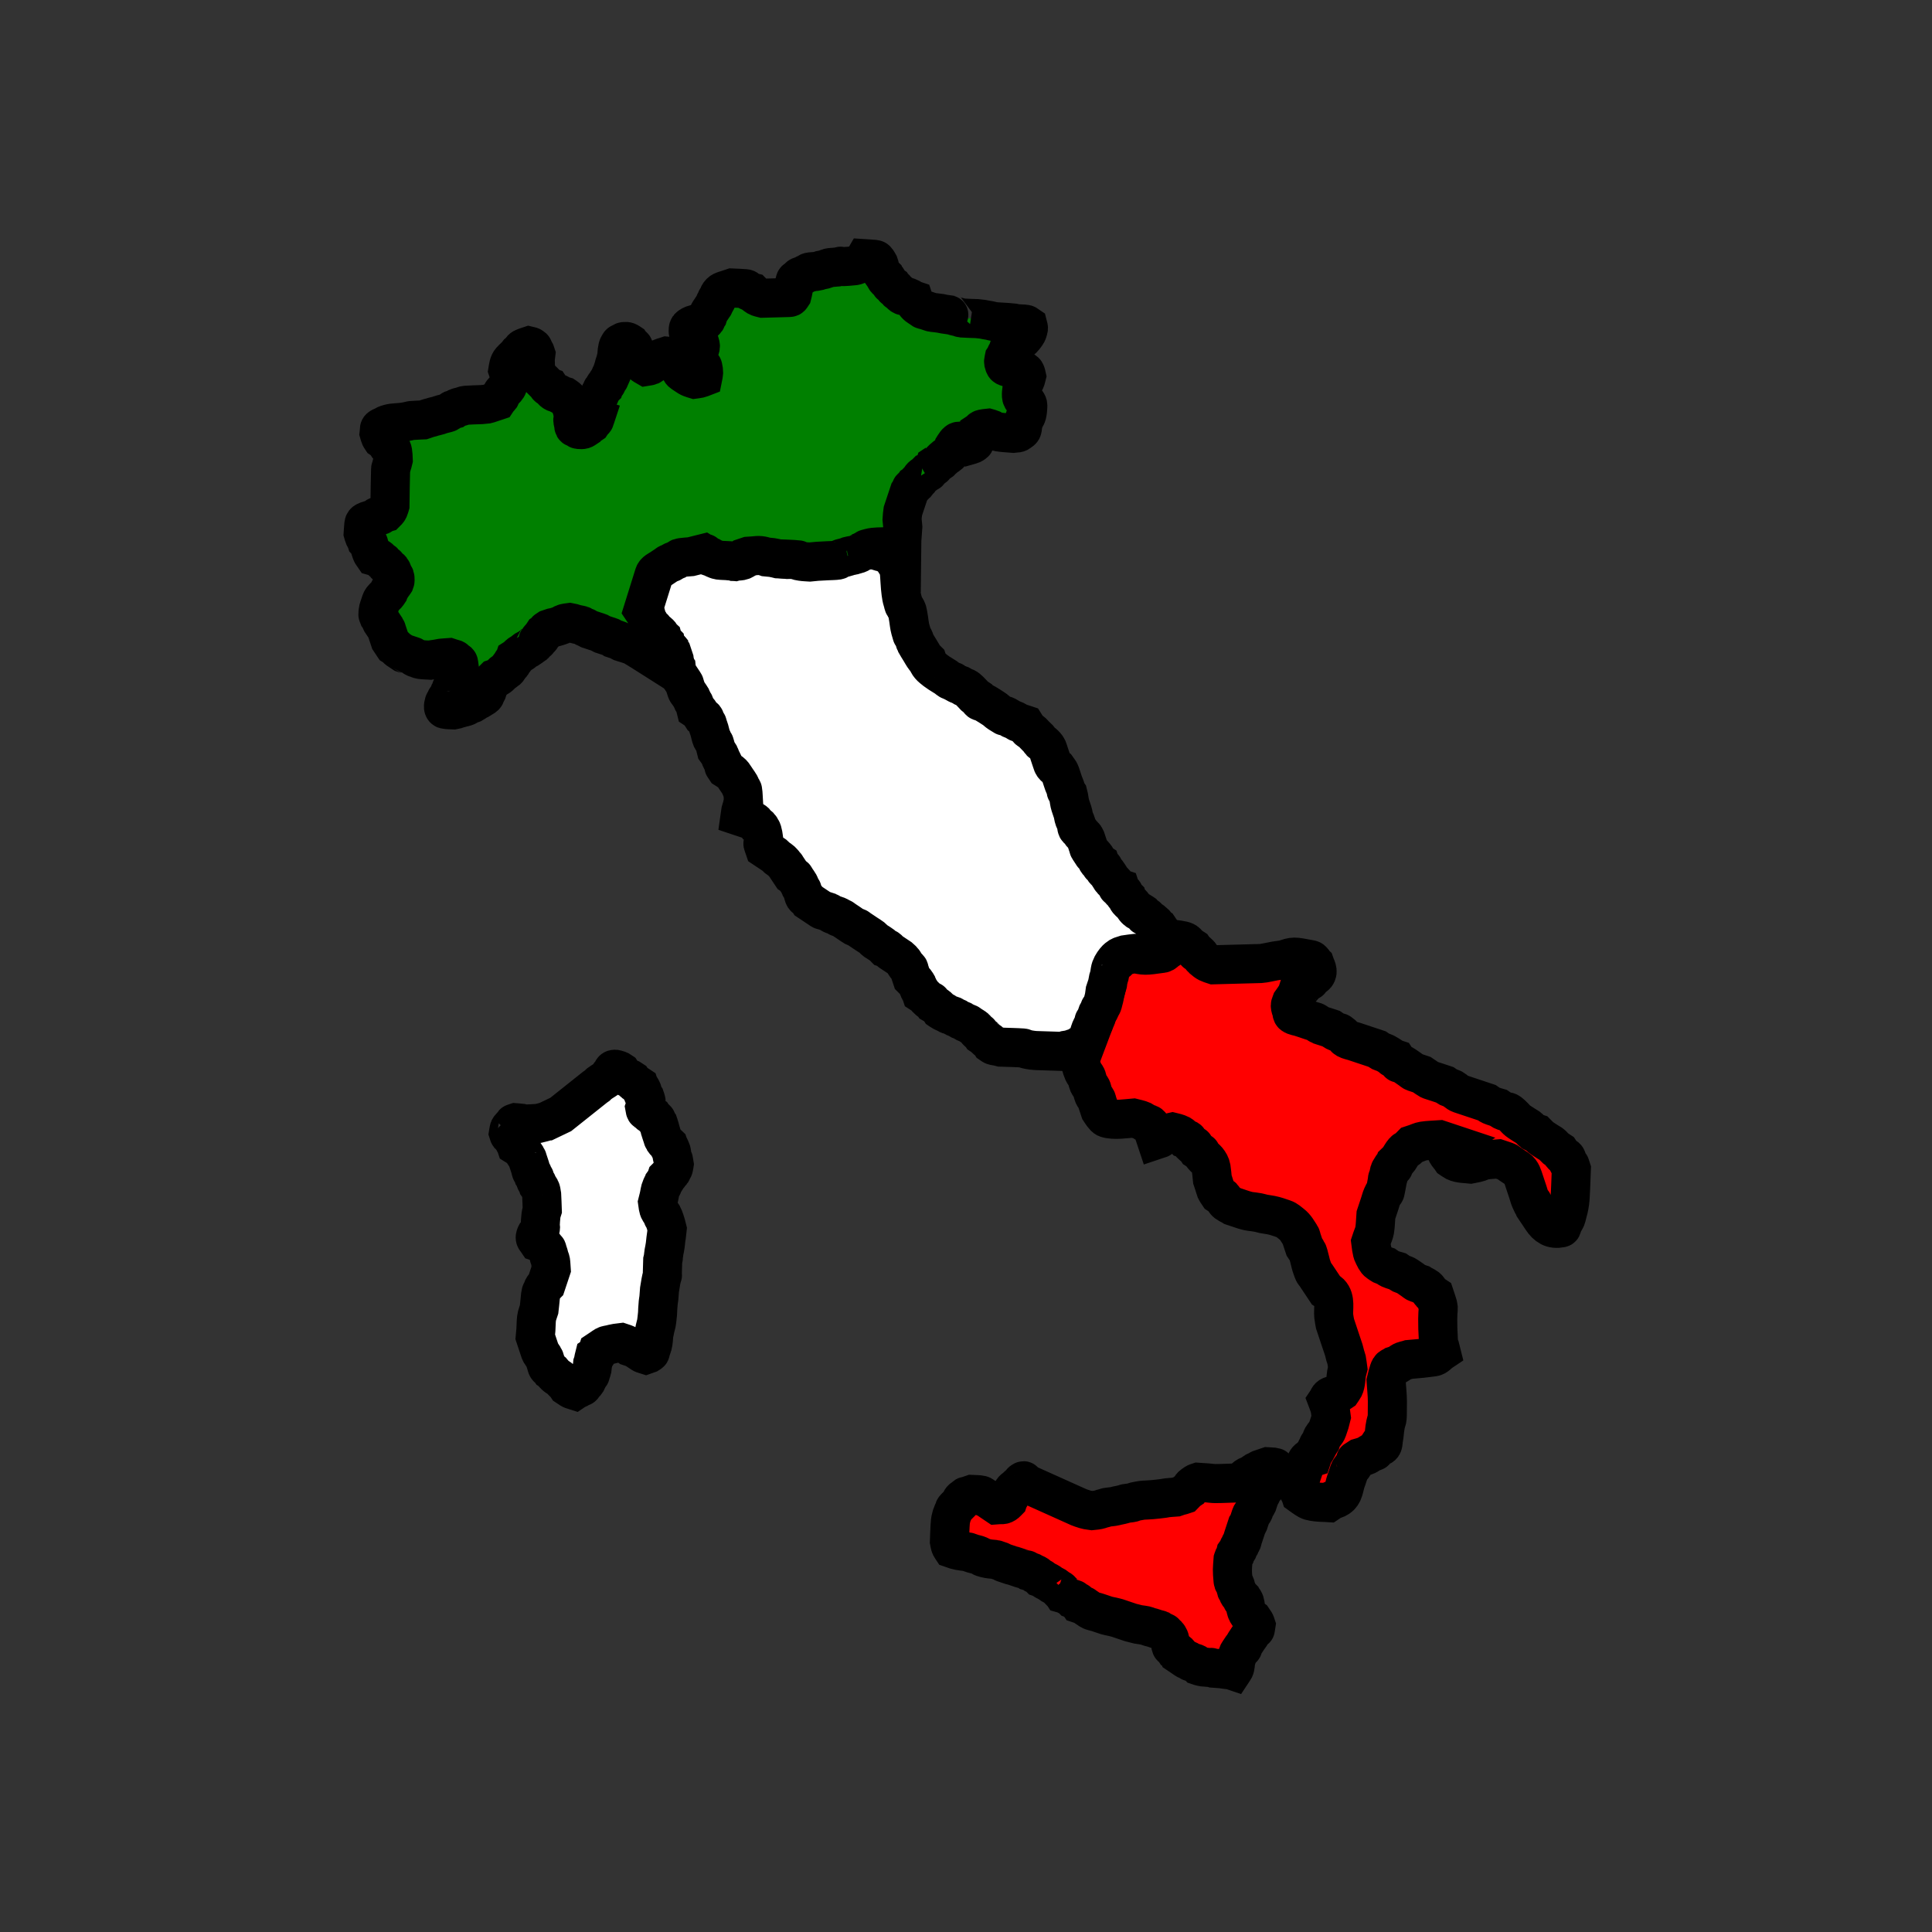 <svg width="758" height="758" xmlns="http://www.w3.org/2000/svg" xmlns:xlink="http://www.w3.org/1999/xlink" overflow="hidden"><rect width="100%" height="100%" fill="#333333" stroke="none"/><defs><clipPath id="clip0"><rect x="-1" y="-1" width="758" height="758"/></clipPath></defs><g clip-path="url(#clip0)" transform="translate(1 1)"><path d="M219 436.25 219 436.25 232.5 425.5C232.736 425.314 233.019 425.192 233.25 425 233.522 424.774 233.721 424.467 234 424.25 234.712 423.697 235.5 423.25 236.25 422.75L237 422.25 237.75 421.75C237.833 421.5 237.882 421.236 238 421 238.348 420.304 238.697 420.053 239.25 419.5 239.333 419.25 239.314 418.936 239.5 418.75 239.686 418.564 239.987 418.5 240.25 418.5 240.594 418.5 240.92 418.656 241.25 418.75 242.155 419.009 241.929 418.952 242.75 419.5 242.917 419.75 243.058 420.019 243.25 420.25 243.748 420.847 244.857 421.786 245.5 422 246.535 422.345 246.031 422.104 247 422.75 247.833 424 247.25 423.333 249 424.5L249.75 425C250.577 427.481 249.189 423.691 250.75 426.5 251.006 426.961 251.083 427.5 251.25 428 251.333 428.25 251.354 428.531 251.5 428.75L252 429.5C252.614 431.341 252.656 430.722 252.25 432.75 252.198 433.008 252.083 433.25 252 433.5 252.083 433.917 252.039 434.381 252.25 434.75 252.399 435.011 252.769 435.058 253 435.25 253.272 435.476 253.471 435.783 253.75 436 254.224 436.369 255.25 437 255.25 437 255.417 437.25 255.538 437.538 255.75 437.75 255.963 437.963 256.312 438.015 256.5 438.25 256.665 438.456 256.632 438.764 256.75 439 256.885 439.269 257.083 439.5 257.25 439.75 257.417 440.25 257.622 440.739 257.75 441.25 257.833 441.583 257.901 441.921 258 442.25 258.002 442.258 258.624 444.121 258.75 444.5L259 445.25C259.083 445.5 259.104 445.781 259.25 446 259.417 446.25 259.551 446.525 259.75 446.75 260.22 447.279 261.25 448.25 261.25 448.25 262.162 450.986 260.708 446.842 262 449.75 262.777 451.498 262.301 450.954 262.75 452.75 263.74 456.71 262.846 451.827 263.5 455.75 263.417 456.25 263.41 456.769 263.25 457.25 263.155 457.535 262.885 457.731 262.75 458 262.632 458.236 262.646 458.531 262.5 458.75 262.304 459.044 261.976 459.228 261.75 459.5 260.011 461.588 262.69 458.81 260.5 461 260.417 461.25 260.378 461.52 260.25 461.75 259.958 462.275 259.25 463.25 259.25 463.25 258.338 465.986 259.792 461.842 258.5 464.75 257.847 466.219 257.917 467.084 257.5 468.75L257 470.75C257.115 471.557 257.251 473.251 257.75 474L258.75 475.5C259.661 478.234 258.208 474.094 259.5 477 259.714 477.482 259.833 478 260 478.5 260.083 478.75 260.186 478.994 260.25 479.25L260.75 481.25C259.976 488.211 260.965 479.532 260.25 485.25 260.157 485.999 260.1 486.752 260 487.5 259.933 488.003 259.841 488.501 259.75 489 259.674 489.418 259.56 489.829 259.5 490.25 259.02 493.61 259.521 491.418 259 493.5 258.624 502.895 259.274 497.266 258.5 500.75 258.408 501.165 258.324 501.582 258.25 502 258.074 502.998 257.75 505 257.75 505 257.667 506.083 257.608 507.169 257.5 508.25 257.441 508.836 257.301 509.413 257.25 510 256.8 515.172 257.225 512.46 256.75 516.5 256.681 517.085 256.616 517.672 256.5 518.25 256.365 518.924 256.135 519.576 256 520.25 255.683 521.837 255.853 521.088 255.5 522.5 255.384 523.897 255.375 525.374 255 526.75 254.861 527.258 254.667 527.75 254.5 528.25L254.25 529C254.167 529.25 254.219 529.604 254 529.75 253.031 530.396 253.535 530.155 252.5 530.5 252 530.333 251.439 530.292 251 530L248.75 528.5C248.5 528.333 248.285 528.095 248 528L246.5 527.5 245.75 527.25C245.25 526.917 244.82 526.44 244.25 526.25L242.75 525.75C242.083 525.833 241.414 525.898 240.75 526 239.524 526.189 239.62 526.251 238.5 526.5 238.13 526.582 236.947 526.752 236.5 527 235.975 527.292 235.5 527.667 235 528L234.25 528.5 233.5 529C232.905 530.785 233.439 530.208 232.25 531 232.167 531.333 232.075 531.665 232 532 231.908 532.415 231.853 532.838 231.75 533.25 231.686 533.506 231.583 533.75 231.5 534 231.192 536.773 231.489 535.535 230.75 537.75 230.667 538 230.686 538.314 230.5 538.5L229.75 539.25C229.387 540.34 229.41 540.708 228.75 541.5 228.524 541.772 228.226 541.979 228 542.25 227.808 542.481 227.735 542.812 227.5 543 227.294 543.165 226.986 543.132 226.75 543.25 226.481 543.384 226.269 543.616 226 543.75 223.93 544.785 226.649 543.067 224.5 544.5 224 544.333 223.439 544.292 223 544L221.5 543 220.5 541.5C220.333 541.25 220.285 540.845 220 540.75L219.25 540.5C219 540.25 218.779 539.967 218.5 539.75 218.026 539.381 217.425 539.175 217 538.75 216.75 538.5 216.476 538.272 216.25 538 216.058 537.769 215.963 537.463 215.75 537.25 215.538 537.038 215.25 536.917 215 536.75 214.833 536.5 214.713 536.213 214.5 536 214.288 535.788 213.909 535.755 213.75 535.5 213.471 535.053 213.417 534.5 213.25 534L212.75 532.5C212.667 532.25 212.646 531.969 212.5 531.75L211.5 530.25C211.333 530 211.095 529.785 211 529.5L210.5 528 209.5 525 209.25 524.25 209 523.5C209.083 522.583 209.187 521.668 209.25 520.75 209.353 519.251 209.328 517.742 209.5 516.25 209.579 515.567 209.783 514.902 210 514.25L210.5 512.75C210.583 512 210.671 511.25 210.75 510.5 210.838 509.667 210.902 508.832 211 508 211.069 507.415 211.095 506.819 211.25 506.25 211.348 505.891 211.603 505.593 211.75 505.25 211.854 505.008 211.882 504.736 212 504.5 212.348 503.804 212.697 503.553 213.25 503L214.5 499.25 215 497.75 215.25 497C215.167 495.917 215.17 494.823 215 493.75 214.918 493.229 214.628 492.761 214.5 492.25 214.417 491.917 214.349 491.579 214.25 491.25 214.099 490.745 213.917 490.25 213.75 489.75 213.667 489.5 213.686 489.186 213.5 489 213.25 488.75 212.976 488.522 212.75 488.25 212.558 488.019 212.476 487.698 212.25 487.5 211.192 486.574 211.03 486.593 210 486.25 209.056 484.834 208.676 485.03 209.25 483.5 209.356 483.219 209.515 482.938 209.75 482.75 209.956 482.585 210.25 482.583 210.5 482.5 211.695 478.916 210.507 482.929 211.25 475.75 211.321 475.066 211.75 473.75 211.75 473.75 211.667 471.667 211.639 469.58 211.5 467.5 211.483 467.248 211.208 465.874 211 465.5 210.708 464.975 210 464 210 464 209.917 463.75 209.868 463.486 209.75 463.25 209.616 462.981 209.372 462.775 209.25 462.5 208.06 459.822 209.382 461.948 208.25 460.25 208.167 460 208.118 459.736 208 459.5 207.27 458.039 207.669 459.466 207.25 458 207.156 457.67 207.099 457.329 207 457 206.773 456.243 206.5 455.5 206.25 454.75L206 454C205.917 453.75 205.896 453.469 205.75 453.25L204.75 451.75 204.25 451C203.805 450.333 203.667 450.018 203 449.5 202.526 449.131 201.5 448.5 201.5 448.5 200.872 446.615 201.719 448.938 200.75 447 200.026 445.553 201.172 446.922 199.75 445.5 199.121 443.615 200.043 445.866 198.75 444.25 198.586 444.044 198.583 443.75 198.5 443.5 198.583 443 198.59 442.481 198.75 442 198.957 441.379 199.613 440.965 200 440.5 200.87 439.456 200.019 439.91 201.25 439.5 202.167 439.583 203.089 439.62 204 439.75 204.261 439.787 204.487 440 204.75 440 206.585 440 208.417 439.833 210.25 439.75L212.25 439.25C212.583 439.167 212.908 439.031 213.25 439L219 436.25Z" stroke="#000000" stroke-width="15.333" stroke-miterlimit="8" fill="#FFFFFF" fill-rule="evenodd"/><path d="M423.543 412.602 423.543 412.602C426.55 404.584 429.625 396.591 432.565 388.548 433.079 387.139 433.296 384.889 433.567 383.536 433.702 382.861 433.87 382.191 434.068 381.532 434.494 380.114 434.922 378.172 436.073 377.022 436.499 376.596 437.114 376.405 437.577 376.019 438.121 375.566 438.461 374.86 439.08 374.516 440.004 374.003 441.085 373.848 442.087 373.514L443.591 373.013C448.339 373.962 447.76 374.064 455.118 373.013 455.715 372.927 456.121 372.344 456.622 372.01 456.789 371.509 456.867 370.969 457.123 370.507 457.708 369.454 459.128 367.5 459.128 367.5 459.424 367.542 463.186 367.866 464.14 368.502 464.73 368.895 465.099 369.552 465.643 370.006 466.106 370.391 466.646 370.674 467.147 371.008 469.82 375.017 466.311 370.172 469.653 373.514 470.079 373.94 470.202 374.621 470.655 375.017 472.776 376.873 473.101 376.834 475.166 377.523L493.71 377.022C494.868 376.968 497.976 376.227 499.223 376.019 500.389 375.825 501.562 375.685 502.732 375.518 506.661 374.209 506.168 374.168 513.257 375.518 513.953 375.651 514.259 376.52 514.76 377.022 515.242 378.466 516.441 380.058 515.261 381.532 514.885 382.002 514.259 382.2 513.758 382.534 511.92 385.29 513.758 382.952 511.252 385.04 507.393 388.255 511.978 385.057 508.245 387.545 508.078 388.047 508 388.587 507.744 389.049 507.159 390.102 505.739 392.056 505.739 392.056 505.572 392.557 505.238 393.031 505.238 393.559 505.238 394.248 505.55 394.901 505.739 395.564 505.884 396.071 505.81 396.76 506.24 397.067 507.1 397.681 508.245 397.735 509.247 398.069L513.758 399.573C514.259 399.74 514.822 399.781 515.261 400.074 517.644 401.662 516.194 400.886 519.772 402.078L521.276 402.579C521.777 402.914 522.241 403.312 522.779 403.582 525.04 404.712 523.632 403.29 525.786 405.085 526.331 405.539 526.67 406.244 527.29 406.589 528.214 407.102 529.295 407.257 530.297 407.591L533.304 408.593 537.815 410.096 539.319 410.598C539.82 410.932 540.284 411.33 540.822 411.6 541.295 411.836 541.864 411.844 542.326 412.101 547.496 414.973 543.435 413.473 546.837 414.607 548.689 417.385 546.779 415.187 549.343 416.611 550.396 417.196 551.347 417.948 552.35 418.616 552.851 418.95 553.282 419.427 553.853 419.618L556.86 420.62C560.747 423.211 558.725 422.244 562.875 423.627L564.378 424.128 565.882 424.629C566.383 424.963 566.847 425.362 567.386 425.632 567.858 425.868 568.427 425.876 568.889 426.133 569.942 426.718 570.753 427.756 571.896 428.137L576.407 429.641 580.918 431.144 582.421 431.645C582.922 431.979 583.374 432.403 583.925 432.647 584.89 433.077 586.932 433.65 586.932 433.65 587.433 433.984 587.897 434.383 588.436 434.652 590.957 435.912 589.786 433.998 592.946 437.158 593.448 437.659 593.891 438.226 594.45 438.661 595.401 439.401 596.455 439.997 597.457 440.666 597.958 441 598.535 441.242 598.961 441.668 600.838 443.545 599.792 442.947 601.968 443.672 602.469 444.174 602.912 444.741 603.471 445.176 604.422 445.915 605.476 446.512 606.479 447.18 606.98 447.514 607.556 447.757 607.982 448.183 609.912 450.112 608.896 449.293 610.989 450.688 611.323 451.189 611.566 451.766 611.992 452.192 612.418 452.618 613.119 452.724 613.495 453.194 613.825 453.606 613.76 454.225 613.996 454.697 615.94 458.584 614.24 453.925 615.5 457.704 615.333 461.546 615.255 465.393 614.999 469.23 614.888 470.895 614.5 473.065 613.996 474.743 613.693 475.755 613.58 476.87 612.994 477.749L611.992 479.253C611.825 479.754 612.008 480.653 611.49 480.756 607.934 481.467 605.835 480.042 603.973 477.248L601.968 474.242 600.965 472.738C599.138 467.256 602.052 475.559 599.462 469.731 599.033 468.766 598.794 467.727 598.459 466.725L596.956 462.214C596.434 460.648 595.927 458.689 594.45 457.704L591.443 455.7C590.942 455.366 590.511 454.888 589.939 454.697L586.932 453.695C585.094 453.862 583.236 453.876 581.419 454.196 580.378 454.38 579.448 454.991 578.412 455.198L575.906 455.7C574.476 455.541 571.571 455.537 569.891 454.697 569.353 454.428 568.889 454.029 568.388 453.695 567.157 451.85 565.43 450.865 566.884 448.684 567.218 448.183 567.887 448.016 568.388 447.681L565.381 446.679 563.877 446.178C561.705 446.345 559.513 446.34 557.362 446.679 556.318 446.844 555.357 447.347 554.355 447.681L552.851 448.183C552.35 448.684 551.892 449.232 551.347 449.686 550.885 450.072 550.24 450.235 549.844 450.688 549.05 451.595 548.507 452.693 547.839 453.695 547.446 454.285 546.837 454.697 546.335 455.198 544.77 459.893 547.334 452.949 544.331 458.205 543.989 458.803 544.019 459.548 543.829 460.21 542.529 464.76 544.334 457.186 542.827 464.72 541.983 468.938 542.88 464.727 541.324 468.228 540.894 469.193 540.655 470.233 540.321 471.235L539.82 472.738 539.319 474.242 538.818 475.745C538.651 477.749 538.647 479.774 538.316 481.759 538.143 482.801 537.648 483.763 537.314 484.765L536.813 486.269C536.937 487.14 537.142 490.069 537.815 491.28 538.4 492.333 538.818 493.619 539.82 494.287 541.763 495.582 540.752 495.099 542.827 495.79 543.328 496.124 543.78 496.548 544.331 496.793 545.296 497.222 547.338 497.795 547.338 497.795 547.839 498.129 548.303 498.528 548.841 498.797 549.314 499.033 549.883 499.042 550.345 499.298 551.398 499.883 552.35 500.635 553.352 501.303 553.853 501.637 554.284 502.115 554.856 502.305L556.359 502.806C557.362 503.474 558.698 503.808 559.366 504.811 560.703 506.815 559.868 505.98 561.872 507.316 564.622 515.566 562.306 507.662 563.376 525.858 563.407 526.386 563.732 526.854 563.877 527.362 564.066 528.024 564.211 528.698 564.378 529.366 563.376 530.034 562.567 531.221 561.371 531.371 555.531 532.101 558.703 531.75 551.849 532.373 550.846 532.707 549.721 532.789 548.841 533.375 546.898 534.671 547.909 534.187 545.834 534.879 545.333 535.213 544.65 535.37 544.331 535.881 543.822 536.694 543.12 539.719 542.827 540.892 542.994 543.565 543.328 546.232 543.328 548.91 543.328 559.013 543.176 553.91 542.326 559.434 542.121 560.765 542.107 562.126 541.825 563.443 541.603 564.476 541.825 566.116 540.822 566.45L539.319 566.951C537.629 569.486 539.234 567.745 536.813 568.956 536.274 569.225 535.86 569.713 535.309 569.958 534.344 570.387 532.302 570.96 532.302 570.96 529.524 572.812 531.721 570.903 530.297 573.466 529.712 574.519 528.673 575.33 528.292 576.473L527.29 579.48C527.123 579.981 526.917 580.471 526.789 580.983 526.628 581.626 526.146 583.772 525.786 584.491 525.118 585.827 524.617 586.328 523.281 586.997 522.808 587.233 522.249 587.262 521.777 587.498 521.238 587.767 520.775 588.166 520.273 588.5 520.066 588.484 514.167 588.56 512.254 587.498 511.201 586.913 509.247 585.493 509.247 585.493 508.913 584.491 507.989 583.511 508.245 582.486 508.412 581.818 508.548 581.142 508.746 580.482 508.747 580.478 509.998 576.725 510.25 575.972L510.751 574.468C511.081 573.478 511.371 572.168 512.254 571.462 512.667 571.132 513.257 571.127 513.758 570.96 514.677 568.204 513.707 570.674 515.261 567.953 517.804 563.504 514.825 568.108 517.266 564.446 517.433 563.944 517.511 563.404 517.767 562.942 518.352 561.889 519.391 561.078 519.772 559.935 520.992 556.275 520.518 557.953 521.276 554.924 521.109 553.755 521.04 552.567 520.775 551.416 520.537 550.387 519.772 548.409 519.772 548.409 520.106 547.908 520.264 547.225 520.775 546.906 521.671 546.346 522.903 546.49 523.782 545.904L525.285 544.901C525.62 544.4 526.018 543.937 526.288 543.398 527.094 541.786 527.031 539.439 527.29 537.885 527.403 537.206 527.624 536.549 527.791 535.881 527.624 534.712 527.522 533.531 527.29 532.373 527.186 531.855 526.934 531.378 526.789 530.87 526.6 530.207 526.486 529.525 526.288 528.865 526.286 528.858 525.036 525.11 524.784 524.355L523.281 519.845 522.779 518.341C522.612 517.339 522.375 516.346 522.278 515.335 522.006 512.479 523.106 508.645 520.775 506.314 520.349 505.888 519.772 505.646 519.271 505.312L515.261 499.298C514.927 498.797 514.45 498.366 514.259 497.795 513.925 496.793 513.513 495.813 513.257 494.788 513.09 494.12 512.953 493.443 512.755 492.783 512.452 491.772 512.339 490.656 511.753 489.777L510.751 488.273 509.748 485.267C509.581 484.765 509.54 484.203 509.247 483.763 508.081 482.014 507.37 480.521 505.739 479.253 504.788 478.513 503.875 477.629 502.732 477.248 500.815 476.609 499.613 476.124 497.72 475.745 496.723 475.546 495.709 475.443 494.713 475.244 494.037 475.109 493.385 474.866 492.708 474.743 489.421 474.145 489.819 474.528 487.195 473.74 486.183 473.437 485.19 473.072 484.188 472.738L482.684 472.237C481.682 471.569 480.345 471.235 479.677 470.233 478.34 468.228 479.176 469.063 477.171 467.727 475.582 465.344 476.359 466.795 475.166 463.217L474.665 461.713C474.498 460.21 474.412 458.695 474.164 457.203 473.975 456.073 473.382 455.062 472.66 454.196 472.206 453.652 471.61 453.237 471.157 452.693 469.069 450.187 471.407 452.025 468.651 450.187 465.978 446.178 469.486 451.022 466.145 447.681 463.878 445.415 466.566 446.653 463.639 445.677 463.137 445.176 462.755 444.518 462.135 444.174 461.211 443.66 459.128 443.171 459.128 443.171 458.46 443.338 457.739 443.364 457.123 443.672 450.229 447.119 456.771 444.792 452.612 446.178L451.61 443.171C451.28 442.181 450.99 440.871 450.106 440.164 449.694 439.835 449.075 439.9 448.603 439.663 448.064 439.394 447.638 438.93 447.099 438.661 446.381 438.302 444.233 437.819 443.591 437.659 441.138 437.847 435.895 438.687 433.066 437.659 432.217 437.35 431.037 435.368 430.56 434.652L429.557 431.645C429.39 431.144 429.349 430.581 429.056 430.142 428.722 429.641 428.299 429.189 428.054 428.638 427.625 427.673 427.638 426.511 427.052 425.632 426.717 425.13 426.294 424.679 426.049 424.128 425.62 423.163 425.633 422 425.047 421.121 424.713 420.62 424.289 420.168 424.044 419.618 423.615 418.653 423.298 417.636 423.042 416.611 422.875 415.943 423.028 415.094 422.541 414.607 422.277 414.342 423.376 412.936 423.543 412.602Z" stroke="#000000" stroke-width="15.333" stroke-miterlimit="8" fill="#FF0000" fill-rule="evenodd"/><path d="M402.19 581.314 402.19 581.314 422.401 590.399C422.883 590.612 423.399 590.736 423.898 590.904 424.539 591.12 424.955 591.282 425.644 591.409 426.223 591.515 426.809 591.577 427.391 591.661 429.201 591.458 429.259 591.554 430.635 591.156 430.887 591.083 431.13 590.977 431.383 590.904 431.713 590.809 432.051 590.747 432.381 590.651 432.634 590.578 432.871 590.445 433.13 590.399 434.288 590.192 435.482 590.183 436.623 589.894 439.053 589.28 436.022 590.029 438.869 589.39 439.203 589.314 439.537 589.233 439.867 589.137 440.119 589.064 440.356 588.933 440.615 588.885 441.275 588.764 441.95 588.744 442.611 588.633 444.012 588.396 443.171 588.428 444.358 588.128 444.769 588.024 445.188 587.952 445.605 587.876 448.247 587.39 447.048 587.686 451.095 587.371 452.196 587.285 454.414 587.035 455.586 586.866 456.087 586.794 456.58 586.667 457.083 586.614 458.161 586.499 459.245 586.445 460.327 586.361 460.826 586.193 461.313 585.986 461.824 585.857 463.077 585.54 462.496 585.714 463.57 585.352 465.279 583.623 464.48 584.234 465.816 583.333 466.149 582.828 466.315 582.155 466.814 581.819 468.53 580.662 467.742 581.001 469.06 580.557L472.802 580.809C473.801 580.884 474.795 581.062 475.796 581.062 478.625 581.062 481.452 580.893 484.28 580.809 484.599 580.729 485.669 580.485 486.026 580.305 486.295 580.169 486.526 579.968 486.775 579.8 486.941 579.547 487.048 579.242 487.274 579.043 488.33 578.108 488.492 578.127 489.52 577.781L491.017 576.771C491.266 576.603 491.481 576.363 491.765 576.267L492.514 576.014C493.7 575.214 492.978 575.605 494.759 575.005L495.508 574.753 496.256 574.5C497.254 574.584 498.293 574.455 499.251 574.753 499.502 574.831 499.5 575.244 499.5 575.51 499.5 576.104 499.366 576.693 499.251 577.276 499.199 577.537 499.165 577.826 499.001 578.033 498.814 578.27 498.502 578.37 498.253 578.538 498.086 578.79 497.966 579.081 497.754 579.295 497.541 579.51 497.192 579.563 497.005 579.8 495.628 581.541 498.152 579.615 496.007 581.062 495.413 582.864 495.946 582.281 494.759 583.081 494.593 583.333 494.382 583.561 494.26 583.838 494.047 584.324 494.053 584.909 493.761 585.352L493.262 586.109 492.514 588.38C492.431 588.633 492.41 588.916 492.264 589.137L491.266 590.651C491.1 591.156 491.059 591.723 490.767 592.166 490.435 592.67 489.959 593.104 489.769 593.68L489.021 595.951C488.937 596.204 488.917 596.487 488.771 596.708L488.272 597.465 486.775 602.008C486.692 602.26 486.589 602.507 486.525 602.765 486.442 603.102 486.411 603.456 486.276 603.774 486.158 604.053 485.911 604.26 485.777 604.532 485.659 604.77 485.645 605.051 485.527 605.289 485.393 605.56 485.163 605.775 485.028 606.046 484.911 606.284 484.907 606.57 484.779 606.803 484.488 607.333 483.781 608.317 483.781 608.317 483.698 608.654 483.666 609.008 483.531 609.327 483.413 609.605 483.166 609.812 483.032 610.084 482.915 610.322 482.866 610.588 482.783 610.841 482.494 614.932 482.372 614.603 482.783 619.169 482.852 619.944 483.2 620.012 483.531 620.683 483.649 620.921 483.717 621.182 483.781 621.44 483.884 621.856 483.881 622.3 484.03 622.702 484.136 622.986 484.395 623.188 484.529 623.459 484.647 623.697 484.661 623.978 484.779 624.216 485.126 624.919 485.475 625.172 486.026 625.73 486.936 628.492 485.412 624.383 487.024 626.992 487.59 627.907 487.527 629.025 487.773 630.021 488.186 631.693 488.294 631.568 489.27 633.049 489.436 633.301 489.52 633.638 489.769 633.806L490.518 634.311C491.661 636.046 491.326 635.249 491.765 636.582 491.067 640.817 492.337 634.921 490.019 639.61 489.852 639.947 489.717 640.301 489.52 640.62 489.299 640.977 489.01 641.285 488.771 641.629 488.427 642.126 488.106 642.639 487.773 643.144 487.607 643.396 487.408 643.629 487.274 643.901 487.108 644.237 486.921 644.564 486.775 644.91 486.671 645.155 486.69 645.46 486.525 645.667 486.338 645.904 486.026 646.004 485.777 646.172 484.487 648.129 484.968 647.111 484.28 649.2L484.03 649.957 483.781 650.715C483.702 651.434 483.7 652.897 483.282 653.743 483.148 654.014 482.949 654.248 482.783 654.5 481.361 654.021 482.389 654.312 480.038 653.995 476.742 653.551 479.756 653.857 475.048 653.491 473.041 652.814 475.232 653.483 470.806 652.986 470.336 652.933 469.533 652.641 469.06 652.481 468.81 652.229 468.619 651.897 468.311 651.724 467.851 651.466 467.313 651.388 466.814 651.219 464.932 650.585 467.252 651.441 465.317 650.462 465.082 650.343 464.798 650.339 464.568 650.21 464.044 649.915 463.57 649.537 463.071 649.2L462.323 648.696 461.574 648.191C461.491 647.938 461.511 647.622 461.325 647.434 460.901 647.005 459.828 646.424 459.828 646.424 459.661 646.172 459.541 645.882 459.329 645.667 459.116 645.453 458.767 645.399 458.58 645.162 458.416 644.955 458.414 644.658 458.33 644.405 458.206 643.648 458.021 642.044 457.582 641.377 457.416 641.125 457.295 640.834 457.083 640.62 456.871 640.405 456.584 640.283 456.334 640.115 455.493 638.839 456.292 639.715 455.087 639.106 454.819 638.97 454.607 638.737 454.338 638.601 453.919 638.389 452.991 638.217 452.592 638.096 452.088 637.943 451.605 637.721 451.095 637.592 450.762 637.507 450.426 637.434 450.097 637.339 448.878 636.987 449.133 636.839 447.352 636.582 444.926 636.232 446.176 636.474 443.609 635.825 443.277 635.741 442.937 635.682 442.611 635.573L438.869 634.311 437.371 633.806C436.706 633.638 436.048 633.437 435.375 633.301 434.664 633.157 433.834 633.01 433.13 632.797 432.626 632.644 432.132 632.46 431.633 632.292L430.136 631.787C429.886 631.703 429.642 631.599 429.387 631.535 428.829 631.394 427.257 631.024 426.892 630.778L425.395 629.768 424.646 629.263C424.397 629.095 424.182 628.855 423.898 628.759L422.401 628.254C421.285 626.561 422.599 628.22 421.153 627.245 419.284 625.984 421.436 626.835 419.656 626.235 418.237 624.8 419.603 625.956 418.159 625.226 417.891 625.09 417.684 624.844 417.41 624.721 416.93 624.505 415.913 624.216 415.913 624.216 414.769 622.481 415.484 622.894 414.167 622.45 413.917 622.197 413.689 621.921 413.418 621.692 412.679 621.069 412.543 621.212 411.672 620.683 411.157 620.371 410.711 619.945 410.175 619.674 409.842 619.505 409.495 619.362 409.177 619.169 407.031 617.867 408.437 618.415 406.931 617.907 406.379 617.349 406.128 616.996 405.434 616.645 405.199 616.526 404.935 616.477 404.685 616.393 404.436 616.224 404.211 616.011 403.937 615.888 403.456 615.672 402.44 615.383 402.44 615.383 400.87 614.325 402.554 615.338 399.695 614.374L397.449 613.617C397.2 613.533 396.956 613.429 396.701 613.364 396.368 613.28 396.031 613.212 395.703 613.112 394.947 612.883 394.206 612.607 393.457 612.355 393.208 612.271 392.944 612.222 392.709 612.103 391.24 611.36 392.064 611.717 390.214 611.093 389.964 611.009 389.727 610.867 389.465 610.841 388.264 610.719 386.919 610.666 385.722 610.336 383.123 609.619 385.226 610.135 383.227 609.327 381.462 608.612 382.203 609.016 380.732 608.569 380.228 608.417 379.734 608.233 379.235 608.065 378.986 607.981 378.747 607.845 378.486 607.812L376.49 607.56C375.632 607.436 374.822 607.306 373.995 607.055 373.491 606.902 372.498 606.551 372.498 606.551 372.332 606.298 372.133 606.065 371.999 605.793 371.743 605.276 371.595 604.255 371.5 603.774 371.583 601.756 371.632 599.735 371.75 597.718 371.834 596.264 371.878 595.434 372.249 594.185 372.4 593.675 372.512 593.146 372.748 592.67 372.914 592.334 373.1 592.007 373.247 591.661 373.35 591.416 373.335 591.114 373.496 590.904 373.929 590.34 374.494 589.894 374.993 589.39L375.742 588.633C375.906 588.134 376.051 587.474 376.49 587.118 376.696 586.952 376.989 586.95 377.239 586.866 377.975 585.749 377.393 586.264 378.736 585.857 379.24 585.704 380.233 585.352 380.233 585.352 381.481 585.436 382.759 585.311 383.976 585.604 384.559 585.745 384.904 586.422 385.473 586.614 385.722 586.698 385.991 586.737 386.221 586.866 386.746 587.161 387.219 587.539 387.718 587.876L388.467 588.38 389.215 588.885 389.964 589.39C392.084 589.211 392.476 589.67 393.707 588.633 393.978 588.404 394.206 588.128 394.455 587.876 395.082 585.973 394.236 588.318 395.204 586.361 396.237 584.272 394.522 587.016 395.952 584.847 396.117 584.349 396.261 583.689 396.701 583.333 396.906 583.167 397.2 583.165 397.449 583.081 397.616 582.828 397.736 582.538 397.948 582.323 399.911 580.338 397.401 583.543 399.445 581.062 399.637 580.829 399.71 580.494 399.945 580.305 400.15 580.138 400.693 579.786 400.693 580.052 400.693 580.355 399.945 580.557 402.19 581.314Z" stroke="#000000" stroke-width="15.333" stroke-miterlimit="8" fill="#FF0000" fill-rule="evenodd"/><path d="M337.203 214.5C338.864 214.611 340.531 214.658 342.187 214.833 343.261 214.946 343.54 215.255 344.513 215.498 345.061 215.636 345.621 215.72 346.175 215.831 349.032 217.738 345.417 215.452 348.168 216.829 348.526 217.008 348.833 217.273 349.165 217.495 349.387 217.828 349.651 218.136 349.83 218.493 349.987 218.807 349.992 219.185 350.162 219.492 350.55 220.191 351.491 221.488 351.491 221.488 351.602 222.043 351.765 222.59 351.824 223.152 352.036 225.176 352.178 229.296 352.488 231.471 352.648 232.591 352.796 233.726 353.153 234.799 353.374 235.465 353.429 236.212 353.817 236.796 354.57 237.926 354.883 238.207 355.147 239.791 355.257 240.456 355.376 241.12 355.479 241.787 355.623 242.724 355.851 244.755 356.143 245.78 357.49 250.501 356.579 247.243 357.805 250.106 357.943 250.429 357.971 250.796 358.137 251.105 358.75 252.244 359.466 253.323 360.131 254.432 360.27 254.664 361.427 256.656 361.793 257.095 362.093 257.456 362.457 257.76 362.789 258.093 362.9 258.426 362.965 258.778 363.122 259.091 363.488 259.825 364.161 260.578 364.783 261.088 365.64 261.79 366.502 262.497 367.442 263.085 368.328 263.639 369.231 264.168 370.1 264.748 370.765 265.192 371.336 265.827 372.094 266.079 374.342 266.83 371.613 265.839 374.752 267.411 375.065 267.567 375.436 267.586 375.749 267.743 376.106 267.922 376.389 268.23 376.746 268.409 377.059 268.566 377.43 268.585 377.743 268.742 378.929 269.335 379.853 270.522 380.733 271.404 381.066 271.737 381.339 272.141 381.73 272.402L382.727 273.068C382.949 273.4 383.08 273.816 383.392 274.066 383.665 274.285 384.067 274.261 384.389 274.399 384.844 274.594 385.29 274.814 385.718 275.064 386.62 275.592 387.507 276.148 388.376 276.728 388.709 276.95 389.054 277.154 389.373 277.394 389.94 277.82 390.436 278.343 391.035 278.725 395.447 281.537 391.331 278.707 394.025 280.056 394.603 280.345 395.109 280.765 395.687 281.054 396.22 281.321 396.815 281.452 397.348 281.72 397.705 281.899 397.98 282.223 398.345 282.385 398.985 282.67 399.674 282.829 400.339 283.051L401.336 283.383C401.779 284.049 402 284.936 402.665 285.38 404.444 286.568 403.379 285.763 405.656 288.042 405.988 288.375 406.392 288.649 406.653 289.041 406.874 289.373 407.035 289.756 407.317 290.039 407.599 290.322 408.007 290.448 408.314 290.704 408.866 291.165 409.668 292.008 409.975 292.701 410.26 293.342 410.418 294.032 410.64 294.698L411.637 297.693C411.907 298.505 411.99 299.044 412.634 299.689 412.916 299.972 413.298 300.133 413.631 300.355 414.074 301.02 414.707 301.593 414.96 302.351L415.957 305.346C416.068 305.679 416.159 306.019 416.289 306.345 416.511 306.899 416.765 307.442 416.954 308.008 417.669 310.157 416.782 308.583 417.951 310.338 418.061 310.782 418.193 311.22 418.283 311.669 418.642 313.468 418.484 313.451 418.947 314.997 419.149 315.669 419.391 316.328 419.612 316.993 419.723 317.326 419.876 317.648 419.944 317.992 420.055 318.546 420.14 319.107 420.277 319.655 420.6 320.949 420.816 320.791 421.274 322.318 421.436 322.859 421.353 323.476 421.606 323.981 421.816 324.402 422.302 324.618 422.603 324.98 422.858 325.287 423.012 325.671 423.267 325.978 424.013 326.874 424.457 326.912 424.929 327.975L425.926 330.97C426.036 331.302 426.064 331.676 426.258 331.968 429.617 337.014 425.981 331.835 428.584 334.963 428.84 335.27 429.07 335.603 429.249 335.961 429.405 336.275 429.362 336.686 429.581 336.96 429.83 337.272 430.246 337.403 430.578 337.625 431.413 340.134 430.189 337.139 431.907 339.289 432.126 339.563 432.045 339.995 432.239 340.287 432.5 340.679 432.948 340.914 433.236 341.286 433.727 341.917 434.122 342.617 434.565 343.282 434.787 343.615 434.948 343.998 435.23 344.28 435.562 344.613 435.938 344.907 436.227 345.279 438.093 347.682 436.648 346.972 438.553 347.608 439.388 350.117 438.164 347.122 439.882 349.272 440.101 349.546 440.02 349.978 440.214 350.27 440.475 350.662 440.879 350.936 441.211 351.269 441.322 351.601 441.329 351.99 441.544 352.267 442.121 353.01 443.016 353.48 443.537 354.264 443.759 354.596 443.946 354.955 444.202 355.262 444.503 355.623 444.808 355.999 445.199 356.26 445.49 356.455 445.883 356.436 446.196 356.593 446.553 356.772 446.86 357.037 447.193 357.258 448.679 359.491 446.928 357.304 448.854 358.59 449.245 358.851 449.49 359.287 449.851 359.588 450.158 359.844 450.541 359.997 450.848 360.253 454.114 362.979 449.896 359.632 452.509 362.25 452.792 362.533 453.174 362.694 453.506 362.916L454.835 364.912 455.5 365.911C455.239 368.789 455.422 368.844 454.835 370.902 454.739 371.239 454.722 371.627 454.503 371.9 454.254 372.213 453.871 372.403 453.506 372.566 452.866 372.851 451.512 373.231 451.512 373.231 450.737 373.121 449.97 372.899 449.186 372.899 444.705 372.899 443.988 373.072 440.547 373.564 439.098 374.048 438.609 374.016 437.556 374.895 437.195 375.197 436.848 375.522 436.559 375.894 435.585 377.148 434.83 378.294 434.565 379.887 434.455 380.552 434.379 381.225 434.233 381.883 434.157 382.226 433.977 382.539 433.901 382.882 433.006 386.915 434.247 382.841 432.904 386.875L432.572 387.873C432.338 389.514 432.334 390.107 431.907 391.534 431.706 392.206 431.631 392.947 431.242 393.53 429.338 396.391 431.621 392.772 430.246 395.527 430.067 395.885 429.743 396.16 429.581 396.525 429.296 397.167 429.305 397.938 428.916 398.522 426.961 401.459 429.96 396.765 427.587 401.517 427.366 401.961 427.107 402.387 426.923 402.848 426.662 403.499 426.48 404.179 426.258 404.845 425.912 405.885 425.576 407.186 424.596 407.84L422.603 409.171C422.27 409.393 421.985 409.71 421.606 409.836L419.612 410.502C419.28 410.613 418.961 410.777 418.615 410.835 416.276 411.225 417.261 410.954 415.625 411.5L405.323 411.167C404.432 411.121 403.546 410.982 402.665 410.835 402.215 410.759 401.775 410.627 401.336 410.502 400.999 410.405 400.688 410.193 400.339 410.169 397.464 409.97 394.579 409.947 391.699 409.836 391.256 409.725 390.816 409.603 390.37 409.503 389.819 409.381 389.237 409.369 388.709 409.171 388.335 409.03 388.044 408.727 387.712 408.505 386.493 406.675 387.712 408.228 386.05 406.841 383.492 404.706 386.531 406.83 384.056 405.177 382.284 402.515 384.61 405.732 382.395 403.514 382.113 403.231 382.031 402.779 381.73 402.515 381.129 401.988 380.401 401.628 379.737 401.184 379.404 400.962 379.118 400.645 378.74 400.519 378.407 400.408 378.056 400.343 377.743 400.186 377.386 400.007 377.103 399.699 376.746 399.52 376.433 399.363 376.062 399.344 375.749 399.188 375.392 399.009 375.109 398.701 374.752 398.522 374.439 398.365 374.068 398.346 373.755 398.189 373.398 398.01 373.123 397.686 372.758 397.524 372.118 397.239 371.347 397.247 370.765 396.858 367.908 394.951 371.522 397.238 368.771 395.86 368.414 395.681 368.106 395.416 367.774 395.194 367.552 394.862 367.41 394.459 367.109 394.196 366.508 393.669 365.116 392.865 365.116 392.865 363.232 390.036 366.334 394.418 362.457 390.536 361.178 389.254 361.851 389.798 360.463 388.872 359.628 386.362 360.755 389.455 359.466 386.875 359.31 386.561 359.304 386.183 359.134 385.877 358.141 384.086 358.019 384.094 356.808 382.882L355.811 379.887C355.7 379.554 355.727 379.137 355.479 378.889 355.147 378.556 354.771 378.262 354.482 377.89 353.992 377.259 353.718 376.459 353.153 375.894 352.821 375.561 352.527 375.184 352.156 374.895L349.165 372.899C348.833 372.677 348.451 372.516 348.168 372.233 347.836 371.9 347.562 371.496 347.172 371.235 346.88 371.04 346.507 371.013 346.175 370.902 345.842 370.569 345.549 370.193 345.178 369.904 344.547 369.413 343.849 369.016 343.184 368.573 342.852 368.351 342.469 368.19 342.187 367.907 341.855 367.574 341.561 367.198 341.19 366.909 340.56 366.418 339.861 366.021 339.196 365.578L337.203 364.247 336.206 363.581C335.873 363.359 335.588 363.042 335.209 362.916 334.877 362.805 334.518 362.753 334.212 362.583 333.514 362.194 332.883 361.695 332.218 361.252L330.224 359.921C329.892 359.699 329.606 359.382 329.228 359.255 325.592 358.042 331.099 359.977 327.234 358.257 326.594 357.972 325.823 357.98 325.24 357.591 323.66 356.537 324.622 357.052 322.249 356.26 321.917 356.149 321.544 356.122 321.252 355.927L319.259 354.596 317.265 353.265 316.268 352.6C316.046 352.267 315.886 351.884 315.603 351.601 315.321 351.319 314.818 351.275 314.606 350.936 314.235 350.341 314.163 349.605 313.942 348.939 313.831 348.606 313.804 348.233 313.61 347.941 313.388 347.608 313.124 347.3 312.945 346.943 312.788 346.629 312.783 346.251 312.613 345.944 312.225 345.245 311.727 344.613 311.284 343.948 311.062 343.615 310.951 343.171 310.619 342.949L309.622 342.284 307.628 339.289C307.407 338.956 307.246 338.573 306.964 338.291 306.299 337.625 305.752 336.816 304.97 336.294 304.638 336.072 304.28 335.884 303.973 335.628 303.612 335.327 303.347 334.919 302.976 334.63L299.985 332.633 298.989 331.968C298.18 329.537 298.154 330.652 298.656 328.64 298.503 327.566 298.323 325.311 297.659 324.314 297.438 323.981 297.277 323.599 296.995 323.316 296.712 323.033 296.33 322.872 295.998 322.65 295.776 322.318 295.616 321.935 295.333 321.652 294.543 320.861 293.33 320.651 292.343 320.321L291.346 319.988 290.349 319.655 289.352 319.323C289.463 318.546 289.531 317.762 289.684 316.993 289.753 316.649 289.92 316.332 290.017 315.995 290.851 313.07 289.884 316.059 290.681 313.666 290.57 312.113 290.619 310.54 290.349 309.007 290.279 308.613 289.863 308.366 289.684 308.008 289.528 307.695 289.522 307.317 289.352 307.01 288.964 306.311 288.466 305.679 288.023 305.014L287.358 304.015C286.768 303.128 286.582 302.708 285.697 302.019 285.066 301.528 283.703 300.688 283.703 300.688 281.748 297.751 284.746 302.445 282.374 297.693 282.152 297.249 281.904 296.817 281.709 296.362 281.571 296.039 281.547 295.67 281.377 295.363 280.989 294.664 280.048 293.367 280.048 293.367 279.862 292.623 279.374 290.525 279.051 290.039 278.178 288.728 278.196 288.945 277.722 287.044 277.219 285.032 277.534 286.147 276.725 283.716 276.614 283.383 276.587 283.01 276.392 282.718 276.171 282.385 275.906 282.077 275.728 281.72 275.571 281.406 275.614 280.995 275.396 280.721 275.146 280.409 274.731 280.278 274.399 280.056 272.848 277.726 273.734 278.503 272.073 277.394 271.966 276.967 271.646 275.542 271.408 275.064 271.229 274.707 270.922 274.424 270.743 274.066 270.587 273.752 270.581 273.374 270.411 273.068 270.023 272.368 269.525 271.737 269.082 271.071 268.86 270.738 268.544 270.452 268.417 270.073L267.753 268.076C267.642 267.743 267.615 267.37 267.42 267.078L265.427 264.083C265.205 263.75 264.888 263.464 264.762 263.085L264.43 262.086 264.308 260.863 264.014 260.422C263.887 260.192 263.848 259.923 263.765 259.674L263.267 258.925C262.975 258.487 262.919 257.931 262.768 257.427 262.433 256.31 262.563 256.154 262.021 254.932 261.899 254.658 261.688 254.432 261.522 254.183 261.231 253.745 261.237 253.166 261.024 252.685L260.725 252.236 260.276 251.937 260.148 251.31 260.027 251.188C259.797 250.996 259.371 250.975 259.279 250.689L258.875 249.194 258.781 249.108C258.498 248.825 258.372 248.417 258.116 248.11 257.317 247.149 257.103 247.1 256.122 246.446 254.472 243.967 256.593 247.012 254.461 244.449 253.1 242.814 254.592 244.023 252.799 242.453 252.266 241.985 251.672 241.589 251.138 241.122 250.784 240.812 250.442 240.485 250.141 240.123 249.885 239.816 249.759 239.408 249.476 239.125 249.194 238.842 248.786 238.716 248.48 238.46L247.5 237.616 247.508 237.445 247.721 237.496 247.516 237.261 247.532 236.913C247.566 236.491 247.635 236.2 247.815 236.13 248.535 235.853 249.587 238.792 250.473 240.123 252.135 234.799 253.696 229.442 255.458 224.15 255.853 222.962 257.214 222.423 258.116 221.821L260.11 220.49C260.442 220.268 260.728 219.951 261.107 219.824 263.612 218.988 260.524 220.116 263.101 218.826 263.414 218.669 263.784 218.65 264.097 218.493 265.15 217.966 264.922 217.662 266.091 217.495 267.302 217.322 268.528 217.273 269.747 217.162L273.734 216.164 275.063 215.831 275.728 215.387 279.051 216.497 280.048 216.829C280.38 216.94 280.753 216.968 281.045 217.162 281.377 217.384 281.677 217.665 282.041 217.828 282.682 218.113 283.371 218.271 284.035 218.493 285.465 218.971 284.692 218.741 286.361 219.159 288.188 219.006 290.005 219.503 291.346 218.161 291.628 217.878 291.728 217.445 292.01 217.162 292.293 216.879 292.642 216.659 293.007 216.497 293.647 216.212 295.001 215.831 295.001 215.831 295.998 215.942 297.019 215.92 297.992 216.164 298.379 216.261 298.631 216.651 298.989 216.829 299.302 216.986 299.649 217.066 299.985 217.162 301.528 217.604 301.513 217.501 303.308 217.828 306.634 218.433 303.201 217.964 307.961 218.493 316.009 218.215 316.075 218.316 322.582 217.828 331 217.195 328.328 217.529 333.215 216.829 334.967 216.245 333.549 216.883 335.209 215.498 336.068 214.782 336.204 214.834 337.203 214.5Z" stroke="#000000" stroke-width="15.333" stroke-miterlimit="8" fill="#FFFFFF" fill-rule="evenodd"/><path d="M338.25 100.5C339.5 100.583 340.755 100.612 342 100.75 342.262 100.779 342.564 100.814 342.75 101 343.175 101.425 343.75 102.5 343.75 102.5 344.591 105.025 343.307 101.106 344.25 104.25 344.401 104.755 344.458 105.311 344.75 105.75 345.446 106.794 345.037 106.288 346 107.25 346.203 107.86 346.265 108.265 346.75 108.75 346.963 108.963 347.25 109.083 347.5 109.25 348.667 111 348 110.417 349.25 111.25 350.584 113.251 348.833 110.833 350.5 112.5 350.713 112.713 350.787 113.038 351 113.25 351.212 113.463 351.519 113.558 351.75 113.75 352.386 114.28 352.483 114.671 353.25 115 353.566 115.135 353.92 115.156 354.25 115.25 354.503 115.323 354.758 115.396 355 115.5 358.067 116.814 354.24 115.245 356.75 116.5 356.986 116.618 357.25 116.667 357.5 116.75 357.583 117 357.632 117.264 357.75 117.5 358.013 118.026 358.547 118.648 359 119 359.474 119.369 360 119.667 360.5 120 360.75 120.167 360.958 120.427 361.25 120.5 362.762 120.878 361.923 120.641 363.75 121.25 365.174 121.725 364.145 121.436 366.5 121.75 370.586 122.295 366.291 121.715 369.5 122.25 370.081 122.347 370.668 122.41 371.25 122.5 374.026 122.927 371.741 122.52 373.5 123 374.163 123.181 374.848 123.283 375.5 123.5 375.75 123.583 375.987 123.731 376.25 123.75 378.246 123.898 380.25 123.917 382.25 124 383 124.083 383.753 124.143 384.5 124.25 384.921 124.31 385.332 124.424 385.75 124.5 386.249 124.591 386.753 124.651 387.25 124.75 388.914 125.083 387.752 125.055 390 125.25 391.331 125.366 392.668 125.401 394 125.5 394.918 125.568 395.833 125.667 396.75 125.75 397.167 125.833 397.577 125.955 398 126 399.163 126.122 400.348 126.047 401.5 126.25 401.796 126.302 402 126.583 402.25 126.75 402.333 127.083 402.5 127.406 402.5 127.75 402.5 128.094 402.344 128.42 402.25 128.75 402.177 129.003 402.128 129.27 402 129.5 401.458 130.476 400.425 131.884 399.5 132.5 399 132.833 398.425 133.075 398 133.5 397.064 134.436 397.585 134.138 396.5 134.5 396.25 134.75 395.976 134.978 395.75 135.25 395.558 135.481 395.462 135.788 395.25 136 395.037 136.212 394.75 136.333 394.5 136.5 393.871 138.386 394.72 136.061 393.75 138 392.715 140.07 394.433 137.351 393 139.5 392.768 140.659 392.565 140.841 393 142 393.105 142.281 393.245 142.591 393.5 142.75 393.947 143.029 394.5 143.083 395 143.25L395.75 143.5C396 143.583 396.24 143.707 396.5 143.75 398.581 144.097 397.498 143.928 399.75 144.25 400.159 144.386 400.995 144.592 401.25 145 401.529 145.447 401.75 146.5 401.75 146.5 401.67 146.821 401.43 147.891 401.25 148.25 401.116 148.519 400.917 148.75 400.75 149L400.25 150.5 400 151.25C399.957 151.763 399.426 154.246 400 155.25 400.175 155.557 400.478 155.774 400.75 156 400.981 156.192 401.25 156.333 401.5 156.5 401.753 156.879 402.25 157.483 402.25 158 402.25 158.75 402.163 161.506 401.5 162.5L401 163.25 400.5 164.75 400.25 165.5C400.167 166.167 400.23 166.869 400 167.5 399.879 167.832 399.522 168.024 399.25 168.25 398.249 169.084 398.109 168.799 396.5 169 395.646 168.934 392.143 168.702 391 168.5 390.323 168.381 389 168 389 168 388.75 167.833 388.525 167.622 388.25 167.5 387.768 167.286 386.75 167 386.75 167 386.666 167.01 384.533 167.144 384 167.5 383.706 167.696 383.522 168.024 383.25 168.25 383.019 168.442 382.75 168.583 382.5 168.75 382.417 169.083 382.349 169.421 382.25 169.75 382.25 169.751 381.625 171.624 381.5 172 381.417 172.25 381.469 172.604 381.25 172.75 381 172.917 380.775 173.128 380.5 173.25 380.018 173.464 379 173.75 379 173.75 378.75 173.583 378.462 173.463 378.25 173.25 376.583 171.583 379 173.334 377 172 375.065 172.215 374.971 171.751 374 173 373.631 173.474 373 174.5 373 174.5 372.833 175 372.873 175.627 372.5 176 372 176.5 371.588 177.108 371 177.5 369.908 178.228 370.049 178.096 368.75 179.25 366.988 180.816 369.292 179.139 366.5 181L365.75 181.5C365.316 182.804 365.821 181.798 364.75 182.75 362.726 184.549 364.047 183.985 362.5 184.5 362.25 184.75 362.022 185.024 361.75 185.25 360.677 186.144 361.246 185.305 360.25 186.5 360.058 186.731 359.942 187.019 359.75 187.25 359.524 187.522 359.226 187.728 359 188 358.808 188.231 358.713 188.538 358.5 188.75 358.288 188.963 358 189.083 357.75 189.25 357.583 189.5 357.462 189.788 357.25 190 357.037 190.212 356.688 190.265 356.5 190.5 356.335 190.706 356.368 191.014 356.25 191.25 356.116 191.519 355.917 191.75 355.75 192L354 197.25 353.5 198.75 353.25 199.5C353.092 200.766 352.944 201.713 352.909 202.713L353.198 205.716 352.818 211.003 352.772 215.06 351.5 214C351.018 213.786 350.5 213.667 350 213.5L349.25 213.25C348.333 213.333 347.419 213.441 346.5 213.5 344.659 213.619 342.224 213.462 340.25 214 337.413 214.774 339.788 214.106 338 215 337.764 215.118 337.48 215.122 337.25 215.25 336.725 215.542 336.32 216.06 335.75 216.25 333.243 217.086 335.276 216.495 332.75 217 330.768 217.397 332.799 217.113 330.25 217.75 329.917 217.833 329.58 217.906 329.25 218 328.997 218.072 328.736 218.132 328.5 218.25 328.231 218.384 328.047 218.703 327.75 218.75 326.43 218.958 325.084 218.922 323.75 219 317.992 219.339 320.98 219.077 316.75 219.5 315.667 219.417 314.573 219.42 313.5 219.25 309.277 218.583 314.941 218.803 310.25 218.5 308.252 218.371 306.25 218.333 304.25 218.25 303.57 218.08 302.681 217.841 302 217.75 301.17 217.639 300.333 217.583 299.5 217.5 299.25 217.417 299.006 217.314 298.75 217.25 296.344 216.649 296.037 217.073 292.5 217.25L291 217.75 290.25 218C289.061 218.793 289.785 218.405 288 219L287.25 219.25C286.583 219.167 285.92 219.054 285.25 219 283.835 218.887 282.407 218.934 281 218.75 280.477 218.682 279.5 218.25 279.5 218.25 278.31 217.457 279.218 217.94 277.75 217.5 277.245 217.349 276.25 217 276.25 217 275.176 215.388 275.98 216.408 275.722 216.436L275.195 216.118 274 216.417 270 217.417C268.778 217.528 267.548 217.576 266.333 217.75 265.16 217.918 265.39 218.222 264.333 218.75 264.019 218.907 263.648 218.926 263.333 219.083 260.749 220.376 263.847 219.246 261.333 220.083 260.953 220.21 260.667 220.528 260.333 220.75L258.333 222.083C257.429 222.687 256.064 223.226 255.667 224.417L251.287 238.431 251.5 238.75 252.25 239.5C252.429 240.217 252.696 241.392 253 242 253.736 243.471 253.382 242.646 254 244.5L254.25 245.25C254.51 246.031 254.764 247.009 255.5 247.5 258.18 249.287 254.112 246.504 257 248.75 257.474 249.119 258.5 249.75 258.5 249.75L259.5 251.25C259.667 251.5 259.75 251.833 260 252L260.75 252.5C260.917 252.75 261.058 253.019 261.25 253.25 262.855 255.176 261.258 252.887 262.5 254.75L263.25 257 263.5 257.75C263.583 258.583 263.75 259.413 263.75 260.25 263.75 261.832 263.125 261.917 263 262.25 257.583 258.833 252.242 255.295 246.75 252 246.386 251.781 245.91 251.862 245.5 251.75 245.495 251.749 243.627 251.126 243.25 251 243 250.917 242.719 250.896 242.5 250.75 242.25 250.583 242.025 250.372 241.75 250.25 241.268 250.036 240.75 249.917 240.25 249.75L239.5 249.5C239.25 249.333 239.025 249.122 238.75 249 238.268 248.786 237.75 248.667 237.25 248.5L236.5 248.25 235.75 248C235.5 247.917 235.219 247.896 235 247.75 234.75 247.583 234.525 247.372 234.25 247.25 233.768 247.036 233.25 246.917 232.75 246.75L231.25 246.25 230.5 246C230.25 245.917 229.969 245.896 229.75 245.75 227.6 244.317 230.321 246.035 228.25 245 227.981 244.866 227.769 244.634 227.5 244.5 226.964 244.232 226.013 244.114 225.5 244 225.165 243.925 224.83 243.844 224.5 243.75 224.247 243.678 224.006 243.564 223.75 243.5 223.338 243.397 222.917 243.333 222.5 243.25 221.855 243.342 220.698 243.401 220 243.75 219.731 243.884 219.525 244.128 219.25 244.25 218.768 244.464 218.25 244.583 217.75 244.75 217.5 244.833 217.258 244.948 217 245 216.583 245.083 216.16 245.138 215.75 245.25 215.242 245.389 214.25 245.75 214.25 245.75 212.25 247.084 214.667 245.333 213 247 212.788 247.212 212.5 247.333 212.25 247.5 209.723 251.291 212.458 247.4 210.5 249.75 209.459 251 210.625 250.084 209.25 251 209.083 251.25 208.963 251.538 208.75 251.75 208.538 251.963 208.245 252.075 208 252.25 207.464 252.633 206.838 253.164 206.25 253.5 205.926 253.685 205.56 253.793 205.25 254 204.806 254.296 204.431 254.686 204 255 203.514 255.353 202.925 255.575 202.5 256 201.538 256.963 202.044 256.554 201 257.25 200.406 259.033 201.249 256.877 200 258.75 199.854 258.969 199.896 259.281 199.75 259.5 199.554 259.794 199.226 259.978 199 260.25 198.061 261.377 198.823 261.285 197 262.5 196.75 262.667 196.478 262.805 196.25 263 195.892 263.307 195.618 263.706 195.25 264 194.022 264.982 194.105 264.882 193 265.25 191.825 266.425 192.446 265.706 191.25 267.5 191.083 267.75 190.845 267.965 190.75 268.25L190.25 269.75C190.167 270 190.146 270.281 190 270.5 189.833 270.75 189.634 270.981 189.5 271.25 189.382 271.486 189.436 271.814 189.25 272 188.825 272.425 188.25 272.667 187.75 273 186.781 273.646 187.285 273.405 186.25 273.75 186.116 273.851 184.799 274.867 184.5 275 184.018 275.214 183.439 275.208 183 275.5 182.75 275.667 182.525 275.878 182.25 276 181.025 276.544 180.869 276.414 179.75 276.75 177.212 277.511 179.278 277.044 177 277.5 175.833 277.417 174.635 277.534 173.5 277.25 173.208 277.177 173.03 276.799 173 276.5 172.941 275.914 173.081 275.314 173.25 274.75 173.336 274.462 173.583 274.25 173.75 274 173.833 273.75 173.872 273.48 174 273.25 174.292 272.725 174.81 272.32 175 271.75 175.345 270.715 175.104 271.219 175.75 270.25 175.917 269.75 175.958 269.189 176.25 268.75L177.75 266.5C177.917 266.25 178.155 266.035 178.25 265.75 178.618 264.647 178.382 265.236 179 264 179.366 261.805 179.389 262.421 179 259.5 178.965 259.239 178.936 258.936 178.75 258.75 178.564 258.564 178.25 258.583 178 258.5 177.208 257.311 177.785 257.845 176 257.25L175.25 257C174.167 257.083 173.08 257.13 172 257.25 171.578 257.297 171.169 257.43 170.75 257.5 167.029 258.12 170.696 257.411 167.75 258 166.5 257.917 165.24 257.927 164 257.75 163.478 257.675 163 257.417 162.5 257.25 162.25 257.167 161.969 257.146 161.75 257 161.5 256.833 161.275 256.622 161 256.5 160.999 256.499 159.126 255.875 158.75 255.75L158 255.5 157.25 255.25 155.75 254.25C155.5 254.083 155.212 253.963 155 253.75 154.038 252.788 154.544 253.196 153.5 252.5L152.5 251 152 250.25 151 247.25 150.75 246.5C150.667 246.25 150.646 245.969 150.5 245.75L149 243.5C148.833 243.25 148.595 243.035 148.5 242.75 148.155 241.715 148.396 242.219 147.75 241.25 147.583 240.75 147.175 240.272 147.25 239.75 147.333 239.167 147.368 238.574 147.5 238 147.619 237.487 147.833 237 148 236.5L148.25 235.75C148.564 234.807 148.641 234.359 149.5 233.5 151.212 231.788 150.608 232.588 151.5 231.25 152.128 229.366 151.281 231.688 152.25 229.75 152.368 229.514 152.354 229.219 152.5 229 152.696 228.706 153.024 228.522 153.25 228.25 153.442 228.019 153.583 227.75 153.75 227.5 153.833 227.25 154 227.014 154 226.75 154 225.141 153.928 225.267 153.25 224.25 152.99 223.469 152.737 222.491 152 222L151.25 221.5C149.917 219.5 151.667 221.917 150 220.25 149.788 220.038 149.713 219.713 149.5 219.5 149.288 219.288 148.981 219.192 148.75 219 148.478 218.774 148.272 218.476 148 218.25 147.769 218.058 147.525 217.872 147.25 217.75 146.768 217.536 145.75 217.25 145.75 217.25 145.417 216.75 144.94 216.32 144.75 215.75L143.75 212.75C143.667 212.5 143.686 212.186 143.5 212L142.75 211.25C142.667 211 142.618 210.736 142.5 210.5 142.366 210.231 142.122 210.025 142 209.75 141.786 209.268 141.5 208.25 141.5 208.25 141.583 207.083 141.613 205.912 141.75 204.75 141.781 204.488 141.835 204.206 142 204 142.432 203.46 143.792 203.153 144.25 203L145 202.75 145.75 202.5C146.25 202.167 146.68 201.69 147.25 201.5 147.75 201.333 148.311 201.292 148.75 201 149.719 200.354 149.215 200.595 150.25 200.25 150.721 199.779 151.222 199.376 151.5 198.75 151.714 198.268 152 197.25 152 197.25 152.083 192.5 152.092 187.748 152.25 183 152.259 182.737 152.428 182.503 152.5 182.25 152.594 181.92 152.656 181.58 152.75 181.25 153.467 178.74 152.469 182.626 153.25 179.5 153.21 178.948 153.318 176.386 152.75 175.25 152.616 174.981 152.442 174.731 152.25 174.5 152.024 174.228 151.772 173.976 151.5 173.75 151.269 173.558 151 173.417 150.75 173.25 150.259 172.513 150.222 172.351 149.5 171.75 149.269 171.558 149 171.417 148.75 171.25 148.583 171 148.372 170.775 148.25 170.5 148.036 170.018 147.75 169 147.75 169 147.972 167.222 147.47 167.14 148.75 166.5 148.986 166.382 149.25 166.333 149.5 166.25 149.75 166.083 149.975 165.872 150.25 165.75 150.953 165.437 152.201 165.094 153 165 153.997 164.883 155.001 164.85 156 164.75 157.377 164.612 158.002 164.527 159.25 164.25 159.585 164.176 159.908 164.03 160.25 164 161.829 163.863 163.417 163.833 165 163.75L166.5 163.25C166.75 163.167 166.994 163.064 167.25 163 167.583 162.917 167.92 162.844 168.25 162.75 168.503 162.678 168.746 162.569 169 162.5 169.663 162.319 170.348 162.217 171 162 171.5 161.833 171.989 161.628 172.5 161.5 172.833 161.417 173.171 161.349 173.5 161.25 174.005 161.099 174.561 161.042 175 160.75 176.786 159.559 175.917 159.896 177.5 159.5 177.75 159.333 177.981 159.134 178.25 159 178.649 158.8 179.626 158.607 180 158.5 180.512 158.354 181.23 158.037 181.75 158 183.747 157.857 185.75 157.833 187.75 157.75 190.775 157.448 189.455 157.765 191.75 157L193.25 156.5 194 156.25C194.167 156 194.308 155.731 194.5 155.5 194.726 155.228 195.054 155.044 195.25 154.75 195.396 154.531 195.372 154.23 195.5 154 195.792 153.475 196.075 152.925 196.5 152.5 197.147 151.853 197.951 151.147 198.25 150.25 198.333 150 198.372 149.73 198.5 149.5 198.792 148.975 199.5 148 199.5 148 199.583 147.75 199.75 147.514 199.75 147.25 199.75 146.496 198.643 145.428 198.5 145L198.25 144.25C198.463 142.974 198.595 141.519 199.5 140.5 199.97 139.972 200.5 139.5 201 139 201.25 138.75 201.554 138.544 201.75 138.25 202.417 137.25 202 137.667 203 137 203.583 136.125 203.75 135.667 205 135.25L206.5 134.75C206.833 134.833 207.202 134.829 207.5 135 208.495 135.569 208.094 135.689 208.5 136.5 209.469 138.438 208.622 136.115 209.25 138 209.167 138.75 209 139.495 209 140.25 209 141.752 209.107 143.254 209.25 144.75 209.275 145.012 209.372 145.27 209.5 145.5 210.37 147.066 210.69 147.189 212 148.5L212.75 149.25C213 149.5 213.304 149.706 213.5 150 213.667 150.25 213.765 150.562 214 150.75 214.206 150.915 214.5 150.917 214.75 151 214.917 151.25 215.058 151.519 215.25 151.75 215.596 152.166 216.229 152.769 216.75 153 217.232 153.214 217.811 153.208 218.25 153.5 218.5 153.667 218.725 153.878 219 154 219.482 154.214 220.5 154.5 220.5 154.5 220.75 154.667 221.019 154.808 221.25 155 221.972 155.602 222.008 155.763 222.5 156.5 222.878 158.011 222.642 157.175 223.25 159 223.333 159.25 223.448 159.492 223.5 159.75L224 162.25C223.698 163.758 223.601 163.523 224 165.25 224.119 165.764 224 166.583 224.5 166.75L225.25 167C225.5 167.167 225.701 167.475 226 167.5 227.888 167.657 227.885 167.493 229 166.75 229.167 166.5 229.265 166.188 229.5 166 229.706 165.835 230.014 165.868 230.25 165.75 230.519 165.616 230.75 165.417 231 165.25 231.167 165 231.308 164.731 231.5 164.5 231.726 164.228 232.054 164.044 232.25 163.75 232.396 163.531 232.417 163.25 232.5 163 232.25 162.917 231.936 162.936 231.75 162.75 231.564 162.564 231.471 162.262 231.5 162 231.558 161.476 231.833 161 232 160.5L232.25 159.75 232.75 158.25C232.833 157.833 232.888 157.41 233 157 233.139 156.492 233.333 156 233.5 155.5 233.583 155.25 233.604 154.969 233.75 154.75 233.917 154.5 234.116 154.269 234.25 154 234.368 153.764 234.382 153.486 234.5 153.25 234.634 152.981 234.866 152.769 235 152.5 235.118 152.264 235.104 151.969 235.25 151.75 235.446 151.456 235.75 151.25 236 151 236.594 149.217 235.751 151.373 237 149.5 237.146 149.281 237.122 148.98 237.25 148.75 237.542 148.225 238.06 147.82 238.25 147.25 239.055 144.834 237.763 148.591 239 145.5 239.196 145.011 239.333 144.5 239.5 144 239.583 143.75 239.686 143.506 239.75 143.25 239.833 142.917 239.901 142.579 240 142.25 240.151 141.745 240.372 141.261 240.5 140.75L241 138.75C241.08 137.874 241.084 135.5 241.75 134.5 241.917 134.25 242.015 133.938 242.25 133.75 242.456 133.585 242.75 133.583 243 133.5 243.25 133.333 243.451 133.03 243.75 133 245.149 132.86 245.34 133.144 246.25 133.75 246.417 134 246.538 134.288 246.75 134.5 246.963 134.713 247.312 134.765 247.5 135 247.665 135.206 247.622 135.52 247.75 135.75 248.042 136.275 248.75 137.25 248.75 137.25 249.378 139.135 248.531 136.811 249.5 138.75 249.618 138.986 249.632 139.264 249.75 139.5 249.884 139.769 250.116 139.981 250.25 140.25 250.587 140.923 250.364 141.193 251 141.75 251.452 142.146 252.5 142.75 252.5 142.75 254.593 142.401 253.578 142.781 255.5 141.5L256.25 141C257.093 139.736 256.292 140.604 257.5 140 257.769 139.866 257.975 139.622 258.25 139.5 258.732 139.286 259.25 139.167 259.75 139L260.5 138.75C261.25 138.833 262.034 138.761 262.75 139 263.32 139.19 264.25 140 264.25 140 265.162 142.736 263.707 138.591 265 141.5 265.214 141.982 265.333 142.5 265.5 143 265.761 143.782 266.013 144.759 266.75 145.25L268.25 146.25C268.926 146.701 269.208 146.933 270 147.25 270.489 147.446 271.5 147.75 271.5 147.75 272.083 147.667 272.676 147.633 273.25 147.5 273.764 147.382 274.75 147 274.75 147 275.093 145.284 275.227 145.228 274.75 143 274.637 142.472 273.776 141.855 273.5 141.5 272.497 140.211 272.627 140.382 272.25 139.25 272.39 138.691 272.757 137.115 273 136.75L273.5 136C273.862 134.914 273.954 135.012 273.5 133.5 273.414 133.212 273.255 132.909 273 132.75 272.553 132.471 272 132.417 271.5 132.25L270.75 132C270.5 131.75 270.196 131.544 270 131.25 269.854 131.031 269.868 130.736 269.75 130.5 269.616 130.231 269.417 130 269.25 129.75 269.167 129.5 269 129.264 269 129 269 128.493 268.959 127.915 269.25 127.5 269.606 126.991 270.778 126.411 271.5 126.25 271.995 126.14 272.508 126.123 273 126 273.511 125.872 274 125.667 274.5 125.5L275.25 125.25C275.5 125 275.804 124.794 276 124.5 276.146 124.281 276.132 123.986 276.25 123.75 276.384 123.481 276.583 123.25 276.75 123 276.917 122.5 276.958 121.939 277.25 121.5L278.75 119.25C278.917 119 279.155 118.785 279.25 118.5 279.879 116.614 279.031 118.939 280 117 281.035 114.931 279.317 117.649 280.75 115.5 280.833 115.25 280.882 114.986 281 114.75 281.338 114.073 281.804 113.598 282.5 113.25 282.971 113.014 283.5 112.917 284 112.75L285.5 112.25 286.25 112C287.917 112.083 289.587 112.106 291.25 112.25 292.427 112.352 291.691 112.662 292.75 113.25 293.211 113.506 294.25 113.75 294.25 113.75 294.5 114 294.721 114.283 295 114.5 296.04 115.309 296.228 115.458 297.25 115.75 297.58 115.844 297.917 115.917 298.25 116L307.5 115.75C309.41 115.663 308.993 115.885 309.75 114.75 309.833 114.417 309.928 114.086 310 113.75 310.145 113.074 310.465 111.201 310.75 110.25 310.901 109.745 310.811 109.042 311.25 108.75 311.5 108.583 311.769 108.442 312 108.25 312.272 108.024 312.441 107.672 312.75 107.5 313.211 107.244 313.811 107.292 314.25 107 315.219 106.354 314.715 106.595 315.75 106.25 316 106.083 316.207 105.818 316.5 105.75 317.316 105.562 318.17 105.611 319 105.5 319.421 105.444 319.838 105.353 320.25 105.25 320.506 105.186 320.744 105.064 321 105 321.412 104.897 321.84 104.862 322.25 104.75 322.758 104.611 323.25 104.417 323.75 104.25 324 104.167 324.237 104.022 324.5 104L327.5 103.75C330.808 102.923 325.663 104.138 334.25 103.25 334.774 103.196 335.25 102.917 335.75 102.75L336.5 102.5C336.75 102.333 337.052 102.226 337.25 102 337.646 101.548 338.25 100.5 338.25 100.5Z" stroke="#000000" stroke-width="15.333" stroke-miterlimit="8" fill="#008000" fill-rule="evenodd"/></g></svg>